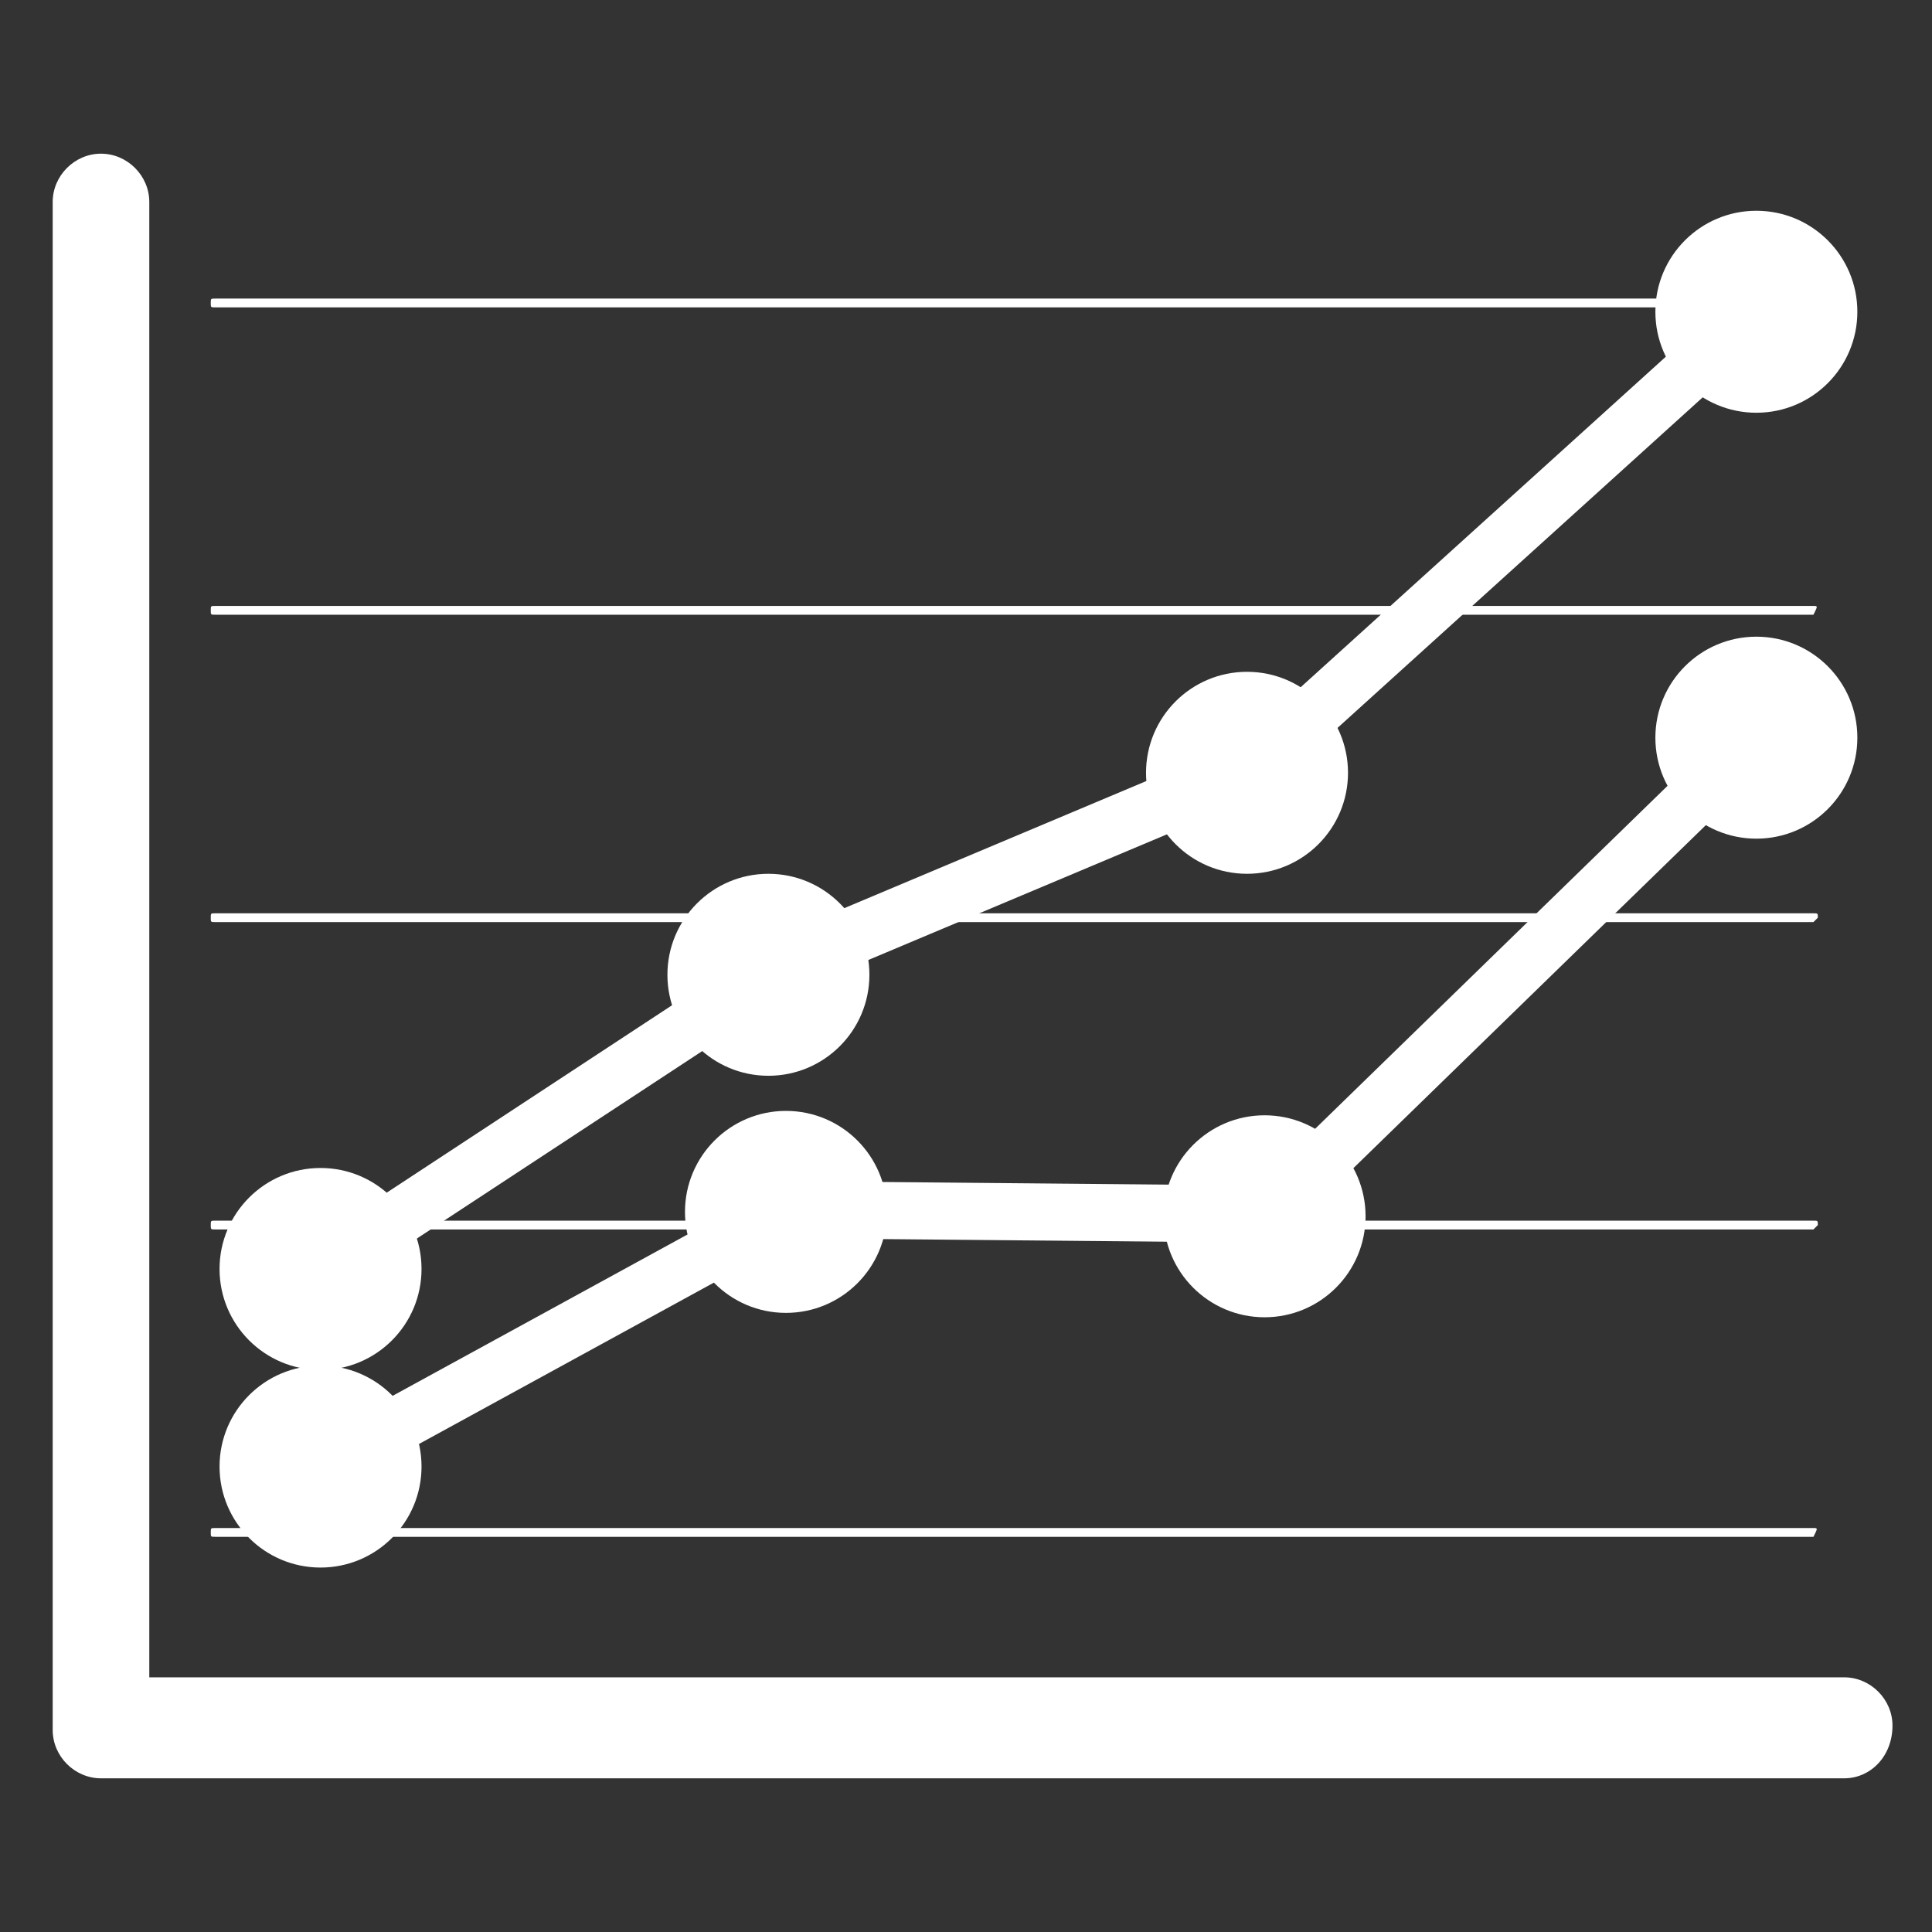 <?xml version="1.0" encoding="utf-8"?>
<!-- Generator: Adobe Illustrator 19.2.1, SVG Export Plug-In . SVG Version: 6.00 Build 0)  -->
<svg version="1.1" id="Layer_1" xmlns="http://www.w3.org/2000/svg" xmlns:xlink="http://www.w3.org/1999/xlink" x="0px" y="0px"
	 viewBox="0 0 44 44" style="enable-background:new 0 0 44 44;" xml:space="preserve">
<rect x="0" y="0" width="44" height="44" fill="#333333" stroke="none"/>
<style type="text/css">
	.st0{fill:#FFFFFF;}
	.st1{fill:none;stroke:#FFFFFF;stroke-width:1.25;stroke-miterlimit:10;}
	.st2{fill:none;}
</style>
<g id="Layer_1_1_">
	<g id="icon_x5F_ap">
		<path id="XMLID_18_" class="st0" d="M42,40.5H2.3c-0.6,0-1.1-0.5-1.1-1.1V4.6c0-0.6,0.5-1.1,1.1-1.1S3.4,4,3.4,4.6v33.6H42
			c0.6,0,1.1,0.5,1.1,1.1C43.1,40,42.6,40.5,42,40.5z"/>
	</g>
</g>
<g id="Layer_2_1_">
	<path class="st0" d="M41.3,7H4.9C4.8,7,4.8,7,4.8,6.9l0,0c0-0.1,0-0.1,0.1-0.1h36.4C41.4,6.8,41.4,6.8,41.3,7L41.3,7
		C41.4,7,41.4,7,41.3,7z"/>
	<path class="st0" d="M41.3,14H4.9c-0.1,0-0.1,0-0.1-0.1l0,0c0-0.1,0-0.1,0.1-0.1h36.4C41.4,13.8,41.4,13.8,41.3,14L41.3,14
		C41.4,14,41.4,14,41.3,14z"/>
	<path class="st0" d="M41.3,21H4.9c-0.1,0-0.1,0-0.1-0.1l0,0c0-0.1,0-0.1,0.1-0.1h36.4c0.1,0,0.1,0,0.1,0.1L41.3,21
		C41.4,21,41.4,21,41.3,21z"/>
	<path class="st0" d="M41.3,28H4.9c-0.1,0-0.1,0-0.1-0.1l0,0c0-0.1,0-0.1,0.1-0.1h36.4c0.1,0,0.1,0,0.1,0.1L41.3,28
		C41.4,28,41.4,28,41.3,28z"/>
	<path class="st0" d="M41.3,35H4.9c-0.1,0-0.1,0-0.1-0.1l0,0c0-0.1,0-0.1,0.1-0.1h36.4C41.4,34.8,41.4,34.8,41.3,35L41.3,35
		C41.4,35,41.4,35,41.3,35z"/>
</g>
<g id="Layer_3_1_">
	<g>
		<circle class="st0" cx="7.3" cy="28.9" r="2.3"/>
		<g>
			<line class="st1" x1="7.3" y1="28.9" x2="17.5" y2="22.2"/>
		</g>
		<circle class="st0" cx="17.5" cy="22.2" r="2.3"/>
		<g>
			<line class="st2" x1="28.4" y1="17.6" x2="17.5" y2="22.2"/>
			
				<rect x="17" y="19.2" transform="matrix(0.922 -0.388 0.388 0.922 -5.903 10.421)" class="st0" width="11.8" height="1.3"/>
		</g>
		<circle class="st0" cx="28.4" cy="17.6" r="2.3"/>
		<g>
			<line class="st1" x1="40" y1="7.1" x2="28.4" y2="17.6"/>
		</g>
		<circle class="st0" cx="40" cy="7.1" r="2.3"/>
	</g>
	<g>
		<circle class="st0" cx="7.3" cy="33.4" r="2.3"/>
		<g>
			<line class="st1" x1="7.3" y1="33.4" x2="17.9" y2="27.6"/>
		</g>
		<circle class="st0" cx="17.9" cy="27.6" r="2.3"/>
		<g>
			<line class="st2" x1="17.9" y1="27.6" x2="28.8" y2="27.7"/>
			
				<rect x="22.7" y="22.1" transform="matrix(9.191160e-003 -1 1 9.191160e-003 -4.457 50.696)" class="st0" width="1.3" height="10.9"/>
		</g>
		<circle class="st0" cx="28.8" cy="27.7" r="2.3"/>
		<g>
			<line class="st1" x1="40" y1="16.8" x2="28.8" y2="27.7"/>
		</g>
		<circle class="st0" cx="40" cy="16.8" r="2.3"/>
	</g>
</g>
</svg>

